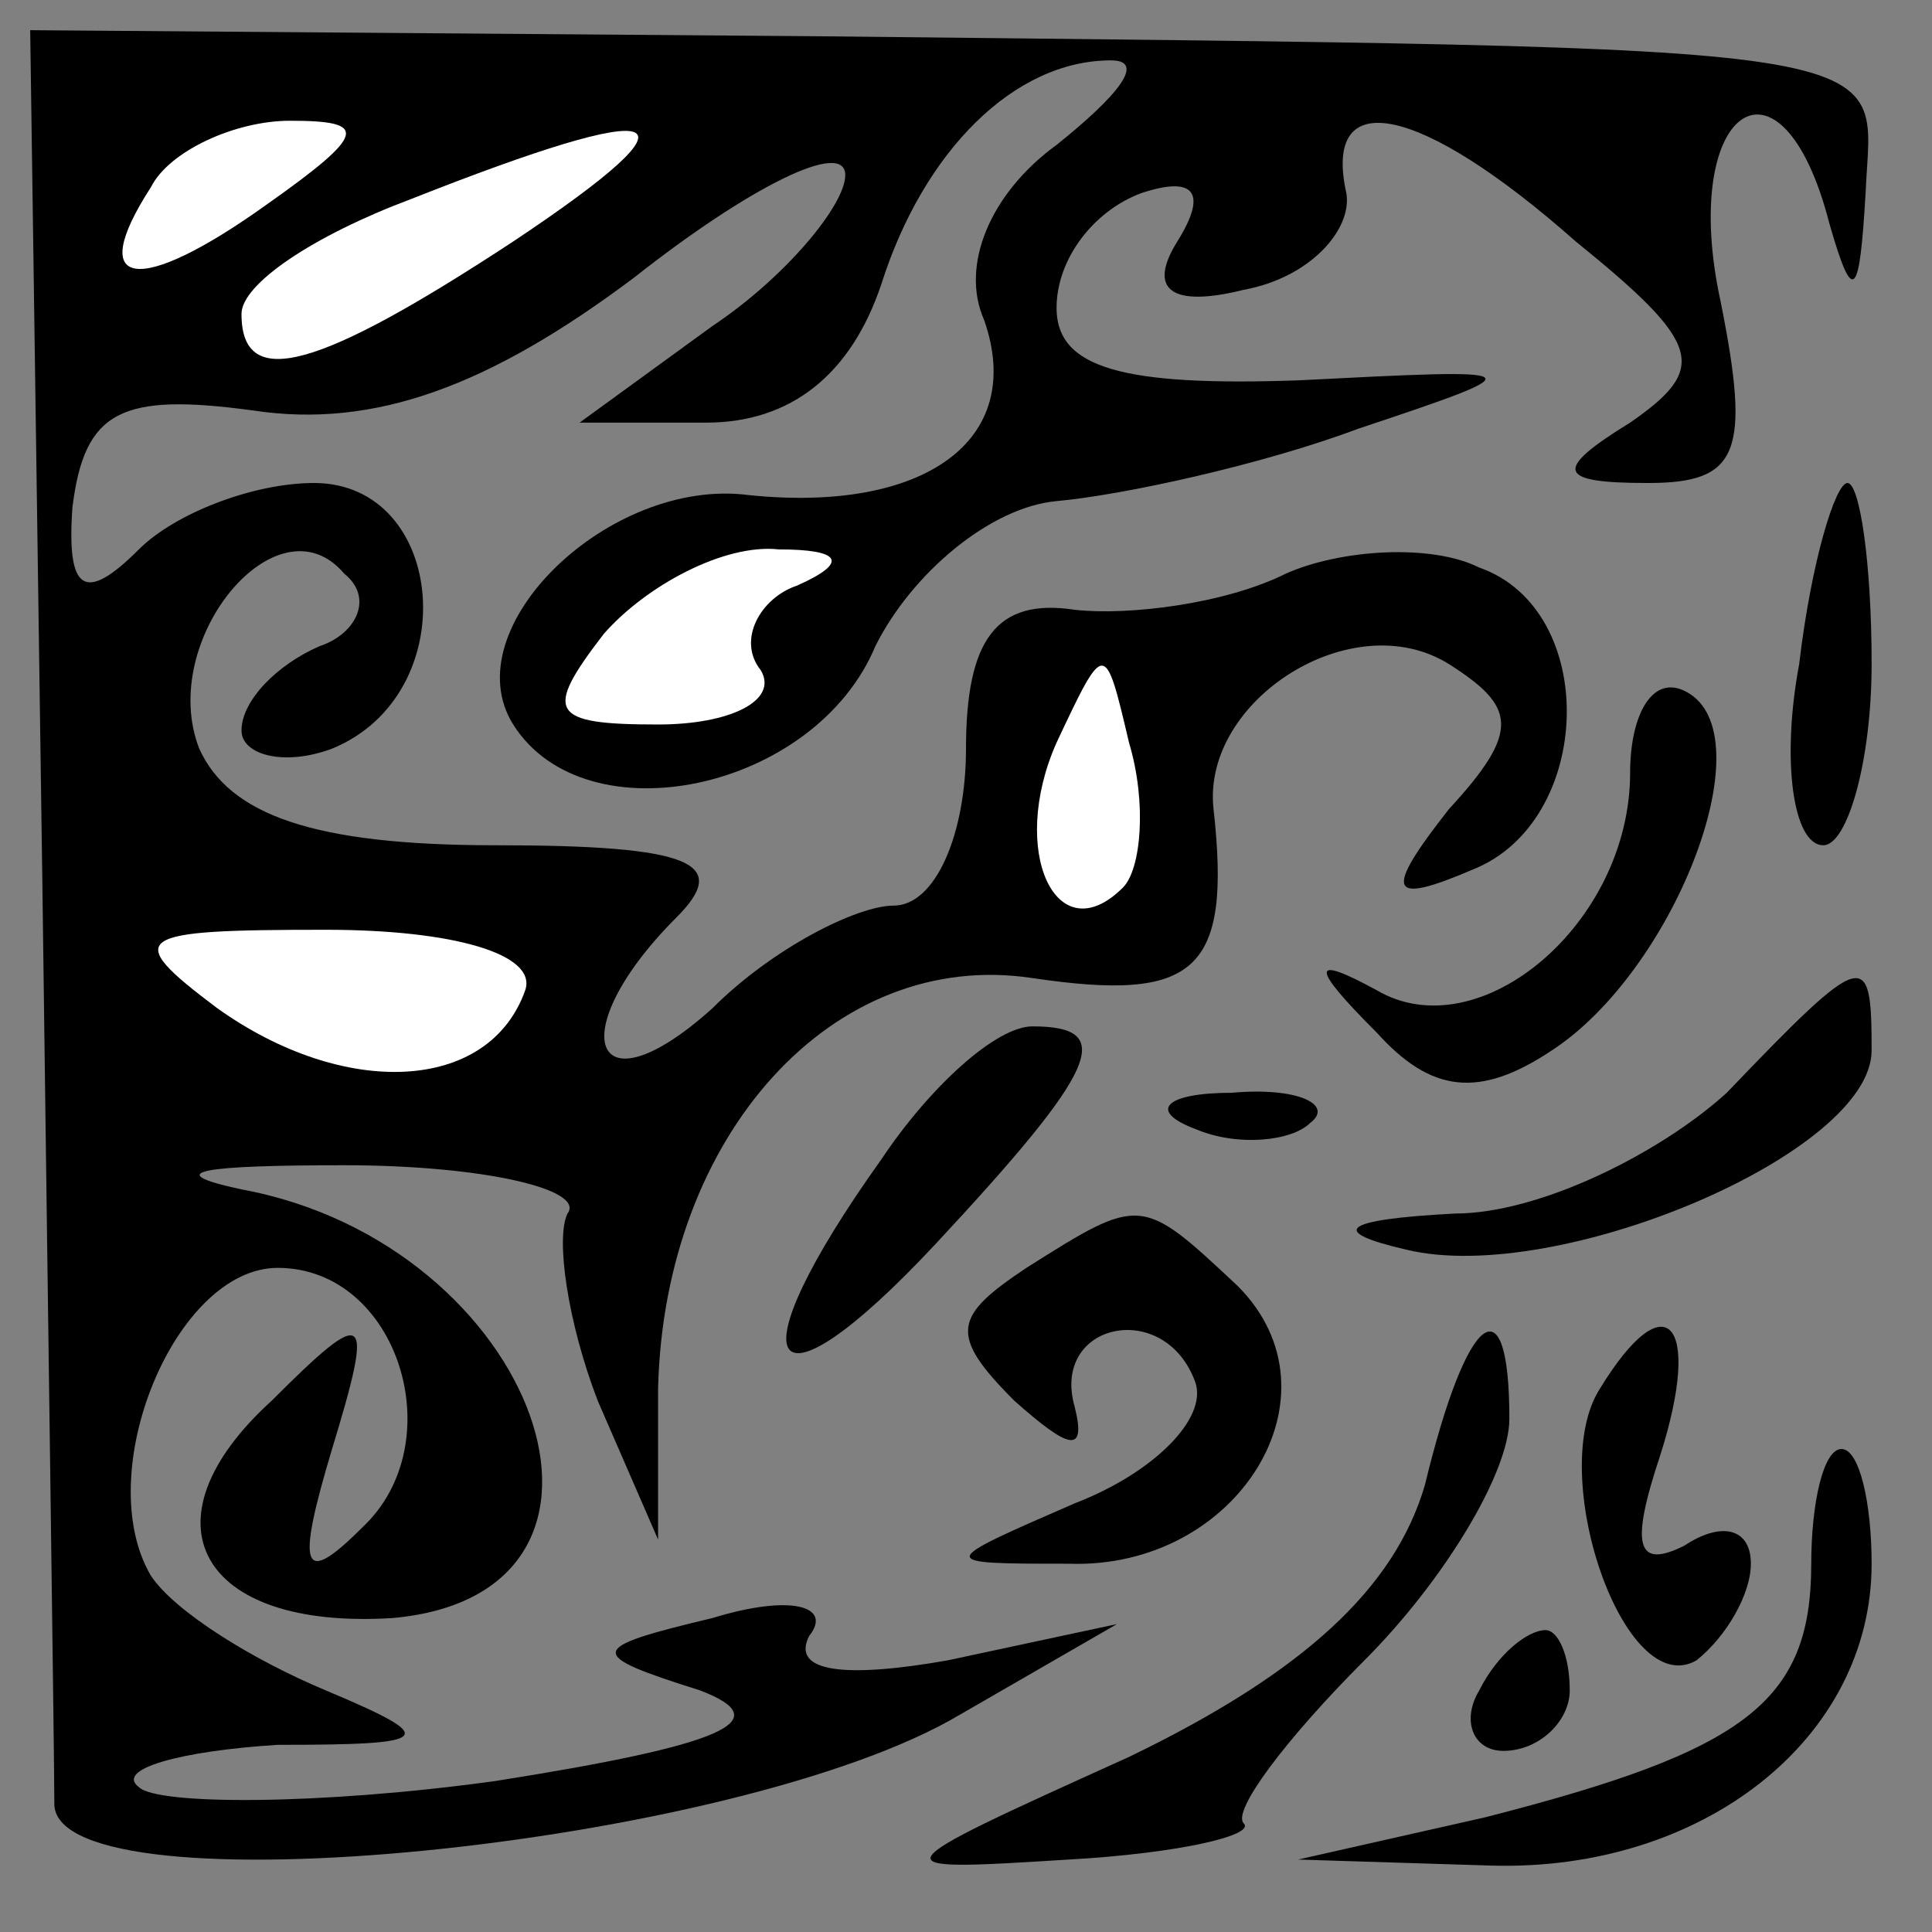 <?xml version="1.0" standalone="no"?>
<!DOCTYPE svg PUBLIC "-//W3C//DTD SVG 20010904//EN"
 "http://www.w3.org/TR/2001/REC-SVG-20010904/DTD/svg10.dtd">
<svg version="1.0" xmlns="http://www.w3.org/2000/svg"
 width="32pt" height="32pt" viewBox="0 0 32 32"
 preserveAspectRatio="xMidYMid meet">
<rect x="0" y="0" width="32" height="32" fill="#808080" stroke="none"/>
<g transform="translate(0,32) scale(0.1,-0.1)"
fill="#000000" stroke="none">
<path fill="#000000" stroke="none" d="M7 175 c1 -77 2 -146 2 -154 1 -18 113
-7 150 15 l26 15 -28 -6 c-17 -3 -26 -2 -23 4 4 5 -3 7 -16 3 -21 -5 -21 -6
-2 -12 13 -5 4 -9 -34 -15 -29 -4 -56 -4 -59 -1 -4 3 7 6 23 7 26 0 27 1 8 9
-12 5 -25 13 -29 19 -10 17 4 51 21 51 20 0 29 -29 14 -43 -10 -10 -11 -7 -5
13 7 23 6 24 -10 8 -22 -20 -12 -38 20 -36 45 4 24 62 -25 71 -14 3 -6 4 17 4
23 0 40 -4 37 -8 -2 -4 0 -18 5 -31 l10 -23 0 25 c1 42 29 73 62 68 27 -4 33
1 30 28 -2 18 23 34 39 24 11 -7 12 -11 0 -24 -11 -14 -10 -16 4 -10 20 8 21
43 1 50 -8 4 -23 3 -32 -1 -10 -5 -26 -7 -35 -6 -13 2 -18 -5 -18 -23 0 -14
-5 -26 -12 -26 -6 0 -20 -7 -30 -17 -20 -18 -25 -4 -6 15 9 9 3 12 -30 12 -30
0 -44 5 -49 16 -7 18 13 42 24 29 5 -4 2 -10 -4 -12 -7 -3 -13 -9 -13 -14 0
-4 7 -6 15 -3 22 9 19 44 -3 44 -10 0 -23 -5 -29 -11 -9 -9 -12 -7 -11 7 2 16
8 19 30 16 20 -3 39 4 63 22 19 15 35 23 35 17 0 -5 -10 -17 -22 -25 l-22 -16
21 0 c14 0 24 8 29 23 7 22 22 37 38 37 6 0 1 -6 -9 -14 -11 -8 -16 -20 -12
-29 7 -20 -10 -32 -39 -29 -23 3 -49 -22 -39 -38 12 -19 50 -11 60 13 6 12 19
23 30 24 11 1 34 6 50 12 30 10 29 10 -10 8 -29 -1 -40 2 -40 12 0 8 6 16 14
19 9 3 11 0 6 -8 -5 -8 -1 -11 11 -8 11 2 18 10 17 16 -4 18 12 15 38 -8 21
-17 22 -21 9 -30 -13 -8 -12 -10 3 -10 15 0 17 5 12 30 -7 32 10 44 18 13 4
-14 5 -12 6 5 1 25 12 24 -174 26 l-130 1 2 -140z"/>
<path fill="#ffffff" stroke="none" d="M44 286 c-21 -15 -30 -14 -19 3 3 6 14
11 23 11 13 0 13 -2 -4 -14z"/>
<path fill="#ffffff" stroke="none" d="M85 280 c-32 -21 -45 -25 -45 -12 0 5
12 13 28 19 43 17 50 15 17 -7z"/>
<path fill="#ffffff" stroke="none" d="M132 223 c-6 -2 -10 -9 -6 -14 3 -5 -5
-9 -17 -9 -18 0 -19 2 -9 15 7 8 20 15 29 14 10 0 12 -2 3 -6z"/>
<path fill="#ffffff" stroke="none" d="M186 173 c-11 -11 -19 6 -11 24 8 17 8
17 12 0 3 -10 2 -21 -1 -24z"/>
<path fill="#ffffff" stroke="none" d="M87 156 c-6 -17 -30 -18 -51 -3 -16 12
-14 13 18 13 21 0 35 -4 33 -10z"/>
<path fill="#000000" stroke="none" d="M298 210 c-3 -16 -1 -30 4 -30 4 0 8
14 8 30 0 17 -2 30 -4 30 -2 0 -6 -13 -8 -30z"/>
<path fill="#000000" stroke="none" d="M270 192 c0 -25 -25 -46 -42 -36 -11 6
-11 4 0 -7 9 -10 17 -11 29 -3 20 13 35 51 23 59 -6 4 -10 -3 -10 -13z"/>
<path fill="#000000" stroke="none" d="M286 139 c-11 -10 -31 -20 -45 -20 -19
-1 -21 -3 -8 -6 25 -6 77 16 77 33 0 17 -1 17 -24 -7z"/>
<path fill="#000000" stroke="none" d="M146 128 c-25 -35 -19 -44 9 -14 27 29
30 36 16 36 -6 0 -17 -10 -25 -22z"/>
<path fill="#000000" stroke="none" d="M198 133 c7 -3 16 -2 19 1 4 3 -2 6
-13 5 -11 0 -14 -3 -6 -6z"/>
<path fill="#000000" stroke="none" d="M170 110 c-12 -8 -13 -11 -2 -22 9 -8
12 -9 10 -1 -4 14 15 18 20 4 2 -6 -7 -15 -20 -20 -23 -10 -23 -10 -1 -10 28
-1 46 28 28 46 -16 15 -16 15 -35 3z"/>
<path fill="#000000" stroke="none" d="M236 74 c-5 -17 -20 -31 -49 -45 -42
-19 -42 -19 -10 -17 18 1 31 4 29 6 -2 2 7 14 20 27 13 13 24 31 24 40 0 23
-7 18 -14 -11z"/>
<path fill="#000000" stroke="none" d="M265 90 c-9 -14 4 -52 16 -45 5 4 9 11
9 16 0 6 -5 7 -11 3 -8 -4 -9 0 -4 15 7 22 1 29 -10 11z"/>
<path fill="#000000" stroke="none" d="M300 61 c0 -23 -11 -31 -54 -42 l-31
-7 32 -1 c35 -1 63 21 63 50 0 10 -2 19 -5 19 -3 0 -5 -9 -5 -19z"/>
<path fill="#000000" stroke="none" d="M245 40 c-3 -5 -1 -10 4 -10 6 0 11 5
11 10 0 6 -2 10 -4 10 -3 0 -8 -4 -11 -10z"/>
</g>
</svg>

